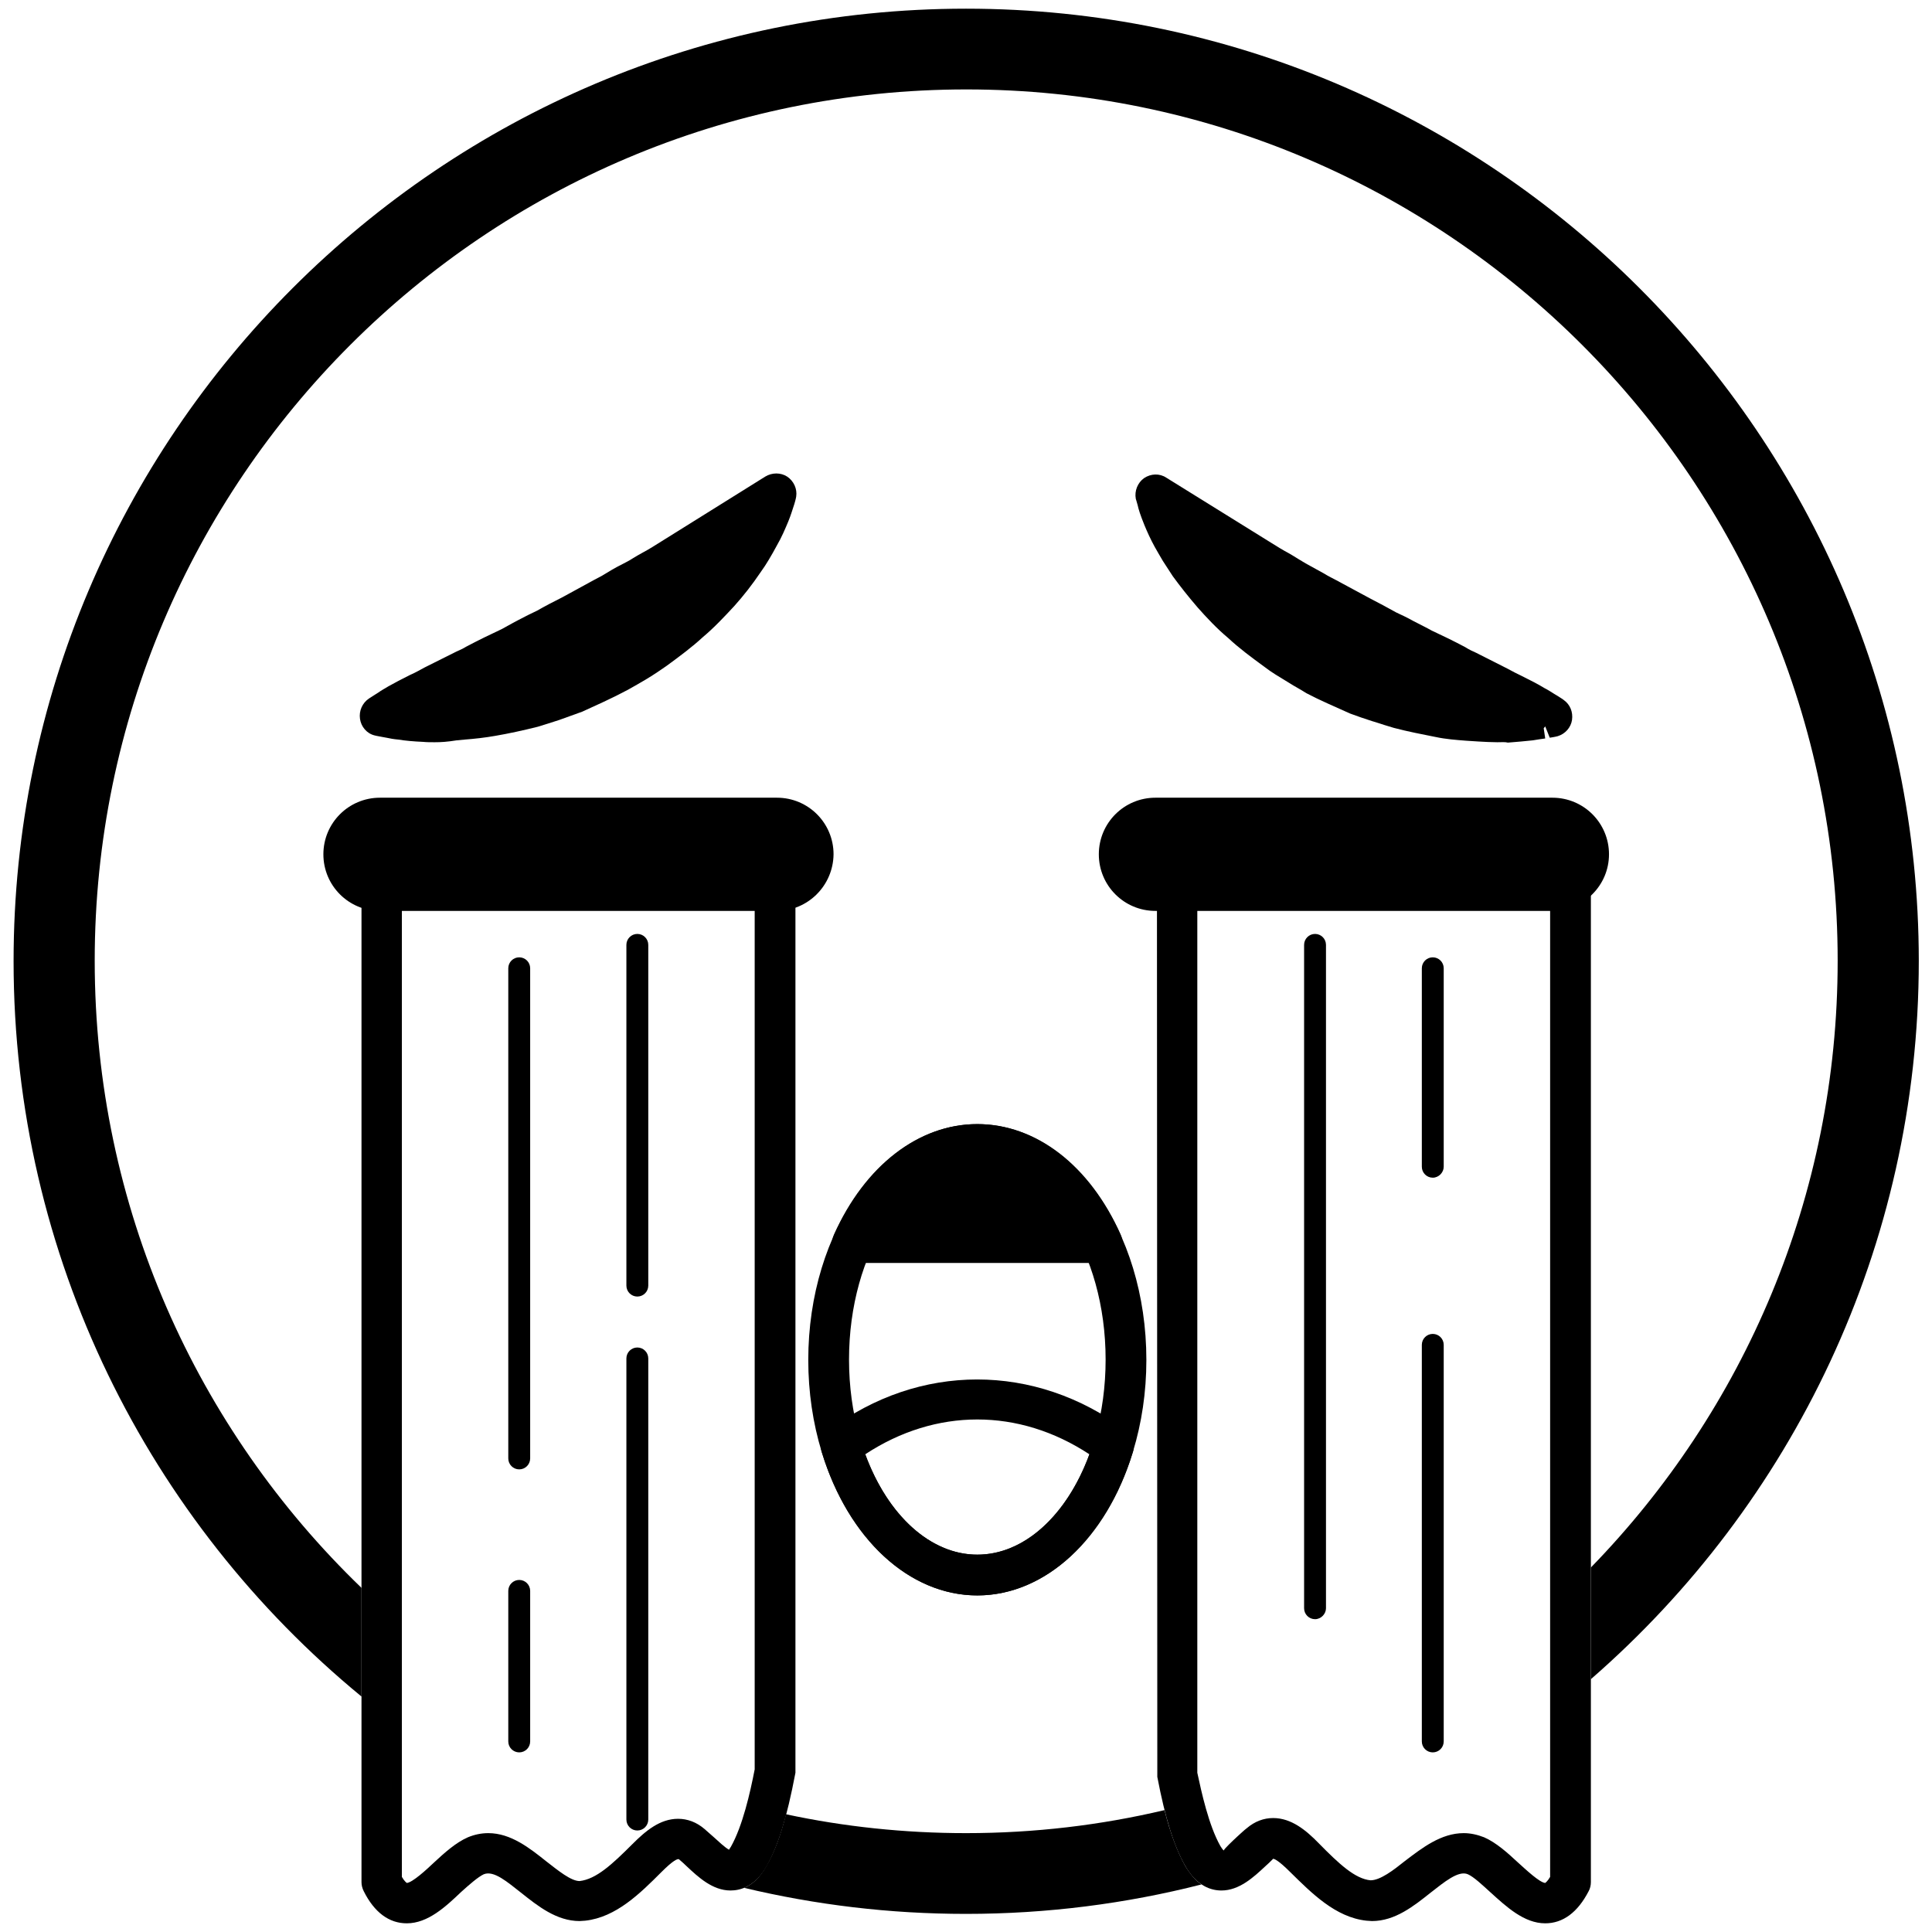 <?xml version="1.0" encoding="utf-8"?>
<!-- Generator: Adobe Illustrator 24.0.1, SVG Export Plug-In . SVG Version: 6.00 Build 0)  -->
<svg version="1.1" id="Camada_1" focusable="false" xmlns="http://www.w3.org/2000/svg" xmlns:xlink="http://www.w3.org/1999/xlink"
	 x="0px" y="0px" viewBox="0 0 512 512" style="enable-background:new 0 0 512 512;" xml:space="preserve">
<g>
	<g>
		<g>
			<path fill="currentColor" d="M107.8,509.7c-4.7,0-8.6-2.9-11.4-8.5c-0.4-0.8-0.6-1.6-0.6-2.4V226.4c0-3,2.4-5.4,5.4-5.4h104.2c3,0,5.4,2.4,5.4,5.4
				v243.4c-2.3,12.1-4.6,19.4-7.6,24.7c-3,5.4-6.9,6.5-9.6,6.5l0,0c-4.8,0-8.6-3.6-11.6-6.4c-0.7-0.7-1.4-1.3-2.1-1.9
				c-0.4-0.1-1.5,0.3-4.6,3.4c-5.6,5.6-12,12-20.2,12.9c-0.2,0-1.3,0.1-1.5,0.1c-6.1,0-11.1-4-15.5-7.5c-3.6-2.8-7.2-6-9.9-4.9
				c-1.5,0.7-3.9,2.8-6,4.7C118.1,505.3,113.4,509.7,107.8,509.7z M106.5,497.4c0.7,1.2,1.2,1.5,1.3,1.6c1.5-0.1,5.2-3.5,7.2-5.4
				c2.8-2.6,5.8-5.3,9-6.7c1.7-0.7,3.5-1.1,5.4-1.1c6,0,11,4,15.4,7.5c3.1,2.4,6.5,5.2,8.8,5.2c4.4-0.5,8.6-4.4,14-9.8
				c3.5-3.5,7.3-6.7,12.1-6.7c2.5,0,4.9,0.9,7,2.7c0.8,0.7,1.6,1.4,2.5,2.2c1.1,1,2.9,2.7,4,3.3c0.1-0.2,0.3-0.5,0.5-0.8
				c3.1-5.5,5.1-14.3,6.3-20.5V231.8h-93.5V497.4z"/>
		</g>
	</g>
	<g>
		<g>
			<path fill="currentColor" d="M168.9,343.6c-1.6,0-2.9-1.3-2.9-2.9v-90.3c0-1.6,1.3-2.9,2.9-2.9c1.6,0,2.9,1.3,2.9,2.9v90.3
				C171.8,342.3,170.5,343.6,168.9,343.6z"/>
		</g>
	</g>
	<g>
		<g>
			<path fill="currentColor" d="M137.6,464.4c-1.6,0-2.9-1.3-2.9-2.9v-39.9c0-1.6,1.3-2.9,2.9-2.9c1.6,0,2.9,1.3,2.9,2.9v39.9
				C140.5,463.1,139.2,464.4,137.6,464.4z"/>
		</g>
	</g>
	<g>
		<g>
			<path fill="currentColor" d="M168.9,485.1c-1.6,0-2.9-1.3-2.9-2.9V360c0-1.6,1.3-2.9,2.9-2.9c1.6,0,2.9,1.3,2.9,2.9v122.2
				C171.8,483.8,170.5,485.1,168.9,485.1z"/>
		</g>
	</g>
	<g>
		<g>
			<path fill="currentColor" d="M137.6,389.4c-1.6,0-2.9-1.3-2.9-2.9V256.6c0-1.6,1.3-2.9,2.9-2.9c1.6,0,2.9,1.3,2.9,2.9v129.9
				C140.5,388.1,139.2,389.4,137.6,389.4z"/>
		</g>
	</g>
	<g>
		<g>
			<path fill="currentColor" d="M409.5,509.7c-5.6,0-10.3-4.4-14.5-8.2c-2.1-1.9-4.4-4.1-6-4.8c-2.5-1.1-6.3,2.1-9.9,4.9c-4.4,3.5-9.4,7.5-15.5,7.5
				c-0.2,0-1.3-0.1-1.5-0.1c-8.2-0.9-14.5-7.3-20.2-12.9c-3.1-3.1-4.2-3.5-4.5-3.5c-0.7,0.7-1.4,1.4-2.1,2
				c-3.1,2.9-6.9,6.4-11.6,6.4c-2.7,0-6.5-1.1-9.6-6.5c-3-5.3-5.3-12.6-7.4-23.6l-0.1-244.4c0-3,2.4-5.4,5.4-5.4h104.2
				c3,0,5.4,2.4,5.4,5.4v272.3c0,0.8-0.2,1.7-0.6,2.4C418.1,506.8,414.2,509.7,409.5,509.7z M409.5,499v5.4V499L409.5,499L409.5,499
				z M387.9,485.8c1.8,0,3.6,0.4,5.4,1.1c3.2,1.4,6.2,4.1,9,6.7c2,1.8,5.7,5.3,7.2,5.4c0.1-0.1,0.6-0.4,1.3-1.6V231.8h-93.5v238
				c1.1,5.1,3,13.9,6.1,19.4c0.6,1,0.9,1.2,0.9,1.2c0.1-0.4,2.3-2.5,3.6-3.7c0.9-0.8,1.7-1.6,2.5-2.2c2.1-1.8,4.5-2.7,7-2.7
				c4.8,0,8.7,3.2,12.1,6.7c5.4,5.5,9.6,9.4,13.7,9.8l0,0c2.6,0,6.1-2.7,9.1-5.1C376.9,489.7,381.9,485.8,387.9,485.8z"/>
		</g>
	</g>
	<path fill="currentColor" d="M314.1,494.5c-2.1-3.8-3.9-8.5-5.5-14.8c-16.9,4-34.5,6.1-52.6,6.1c-16.3,0-32.3-1.7-47.7-5c-1.5,5.9-3.2,10.3-5.2,13.7
		c-1.8,3.3-3.9,5-5.9,5.8c18.9,4.5,38.5,6.9,58.8,6.9c21.5,0,42.4-2.7,62.4-7.8C316.9,498.4,315.5,496.8,314.1,494.5z"/>
	<path fill="currentColor" d="M256,2.3C116.8,2.3,3.6,115.5,3.6,254.7c0,78.4,35.9,148.6,92.2,194.9v-28.8c-43.6-42-70.7-101-70.7-166.2
		c0-127.3,103.6-230.9,231-230.9C383.4,23.7,487,127.3,487,254.6c0,62.5-24.9,119.2-65.4,160.8V445c53.2-46.3,86.9-114.5,86.9-190.4
		C508.4,115.5,395.2,2.3,256,2.3z"/>
	<g>
		<g>
			<path fill="currentColor" d="M348.5,429.1c-1.6,0-2.9-1.3-2.9-2.9V250.4c0-1.6,1.3-2.9,2.9-2.9s2.9,1.3,2.9,2.9v175.8
				C351.4,427.7,350.1,429.1,348.5,429.1z"/>
		</g>
	</g>
	<g>
		<g>
			<path fill="currentColor" d="M379.7,464.4c-1.6,0-2.9-1.3-2.9-2.9V356.4c0-1.6,1.3-2.9,2.9-2.9s2.9,1.3,2.9,2.9v105.1
				C382.6,463.1,381.3,464.4,379.7,464.4z"/>
		</g>
	</g>
	<g>
		<g>
			<path fill="currentColor" d="M379.7,312.1c-1.6,0-2.9-1.3-2.9-2.9v-52.6c0-1.6,1.3-2.9,2.9-2.9s2.9,1.3,2.9,2.9v52.6
				C382.6,310.7,381.3,312.1,379.7,312.1z"/>
		</g>
	</g>
	<g>
		<g>
			<g>
				<g>
					<path fill="currentColor" d="M306.2,131.1c0,0,1.7,1.1,4.7,3c1.5,0.9,3.2,2.1,5.2,3.3s4.2,2.6,6.7,4.1c2.4,1.5,5,3.1,7.7,4.8
						c2.8,1.6,5.6,3.4,8.6,5.1c1.5,0.8,2.9,1.8,4.5,2.7c1.6,0.8,3.1,1.7,4.7,2.6c1.5,0.9,3.1,1.7,4.7,2.6c1.6,0.9,3.2,1.8,4.8,2.6
						c3.2,1.7,6.5,3.3,9.6,5.1c1.6,0.8,3.2,1.6,4.8,2.4c1.6,0.8,3.1,1.6,4.7,2.5c3.1,1.5,6.1,3,9,4.4c1.4,0.8,2.9,1.4,4.2,2.1
						c1.4,0.7,2.7,1.3,4,2c2.6,1.3,4.9,2.7,7,3.7c2.1,1.1,4,2.1,5.5,2.9c1.5,0.8,2.7,1.6,3.6,2.1c0.8,0.5,1.3,0.8,1.3,0.8
						s-0.5,0.1-1.4,0.3c-0.9,0.1-2.3,0.4-4.1,0.6c-1.8,0.2-3.9,0.4-6.4,0.5c-2.5,0.2-5.3,0-8.3-0.1c-3-0.3-6.3-0.4-9.8-1
						c-3.4-0.6-7-1.4-10.7-2.3c-1.8-0.5-3.6-1.2-5.5-1.8s-3.7-1.3-5.6-2c-3.7-1.6-7.4-3.3-11-5.2c-1.8-1-3.5-2-5.2-3.1
						c-1.8-1-3.5-2.1-5.1-3.3c-3.3-2.4-6.4-4.7-9.3-7.3c-2.9-2.5-5.5-5.2-7.8-7.8s-4.4-5.3-6.1-7.8c-0.8-1.3-1.7-2.5-2.4-3.7
						c-0.7-1.2-1.4-2.4-2-3.5c-1.2-2.2-2-4.2-2.7-5.9s-1.1-3.1-1.3-4C306.3,131.6,306.2,131.1,306.2,131.1z"/>
					<path fill="currentColor" d="M396.8,196.7c-1.6,0-3.3-0.1-5.1-0.2l-3.1-0.2c-2.6-0.2-5.4-0.4-8.2-1c-3.5-0.7-7.2-1.4-11-2.4c-1.7-0.5-3.3-1-4.8-1.5
						l-1-0.3c-1.9-0.6-3.9-1.3-5.8-2c-4.2-1.9-8-3.5-11.6-5.4l-1.3-0.8c-1.4-0.8-2.8-1.6-4.2-2.5c-1.8-1.1-3.7-2.2-5.5-3.6
						c-3.7-2.7-6.8-5-9.7-7.7c-3-2.5-5.8-5.5-8.1-8.1c-2.5-2.9-4.7-5.7-6.6-8.3l-2.6-4c-0.8-1.3-1.5-2.6-2.2-3.8c-1.1-2-2-4-2.7-5.7
						c-1.1-2.7-1.6-4.3-1.8-5.3c-0.3-1.1-0.5-1.7-0.5-1.7c-0.4-2.1,0.5-4.3,2.2-5.5c1.8-1.2,4.1-1.3,5.9-0.1l27.7,17.2
						c1.6,1,3.2,2,4.9,2.9c0.7,0.4,1.5,0.9,2.3,1.4c0.7,0.4,1.3,0.8,2,1.2c1.6,0.9,3.3,1.8,4.9,2.7c1.1,0.7,2.2,1.2,3.3,1.8l8.9,4.8
						c2.3,1.2,4.6,2.4,6.9,3.7c1.3,0.6,3,1.4,4.6,2.3c1.9,1,3.4,1.7,4.8,2.5c2.8,1.3,5.9,2.8,8.9,4.4c1.1,0.7,2,1.1,2.9,1.5l8.3,4.2
						c1.3,0.7,2.6,1.4,3.7,1.9c2.4,1.2,4.4,2.2,6,3.2c1,0.5,1.9,1.1,2.7,1.6l1,0.6c1,0.6,1.5,1,1.5,1c1.7,1.2,2.5,3.2,2.2,5.3
						c-0.3,2-1.8,3.7-3.8,4.3c0,0-0.7,0.2-2.1,0.4l-1.2-3l-0.4,0.5l0.4,2.7c-0.9,0.1-2,0.3-3.3,0.5c-1.8,0.2-4.1,0.4-6.6,0.6
						C398.9,196.6,397.9,196.7,396.8,196.7z M318.7,145.3l0.8,1.3c1.5,2.2,3.5,4.6,5.6,7.1c2.2,2.4,4.5,4.9,7.3,7.2
						c2.6,2.4,5.5,4.6,8.9,7.1c1.5,1.1,3.1,2.1,4.6,3c1.4,0.9,2.8,1.7,4.1,2.4l1.1,0.7c3.2,1.7,6.8,3.3,10.3,4.8
						c1.7,0.6,3.5,1.3,5.3,1.9l1,0.3c1.4,0.5,2.9,1,4.3,1.4c3.4,0.9,6.9,1.6,10.2,2.2c2.4,0.5,4.8,0.6,7,0.8l2.2,0.2
						c0.5,0,0.9,0.1,1.3,0.1l-6.2-3.1c-1.2-0.6-2.4-1.1-3.7-1.8c-2.5-1.3-5.5-2.8-8.5-4.2c-1.7-0.9-3-1.6-4.3-2.3
						c-2-1.1-3.6-1.8-5.1-2.6c-2.5-1.4-4.7-2.5-6.9-3.7l-9-4.8c-1.3-0.7-2.6-1.4-3.8-2.1c-1.4-0.8-2.9-1.6-4.4-2.4
						c-0.9-0.5-1.8-1-2.6-1.6c-0.6-0.4-1.2-0.8-1.9-1.1c-1.9-1-3.6-2.1-5.3-3.1L318.7,145.3z"/>
				</g>
			</g>
		</g>
		<g>
			<g>
				<g>
					<path fill="currentColor" d="M205.8,131.1c0,0-0.1,0.5-0.3,1.4c-0.3,0.9-0.7,2.3-1.4,4c-0.7,1.6-1.5,3.7-2.7,5.9c-0.6,1.1-1.2,2.3-2,3.5
						c-0.7,1.2-1.5,2.4-2.4,3.7c-1.7,2.5-3.8,5.2-6.1,7.8c-2.4,2.6-4.9,5.3-7.8,7.8c-2.8,2.6-6,5-9.3,7.3c-1.6,1.2-3.3,2.3-5.1,3.3
						c-1.7,1.1-3.5,2.1-5.3,3.1c-3.6,1.9-7.3,3.5-11,5.2c-1.9,0.7-3.8,1.3-5.6,2c-1.8,0.6-3.7,1.2-5.5,1.8
						c-3.7,0.9-7.3,1.7-10.7,2.3c-3.4,0.7-6.7,0.8-9.7,1s-5.8,0.4-8.3,0.1c-2.5-0.1-4.6-0.3-6.4-0.5s-3.2-0.5-4.1-0.6
						s-1.4-0.3-1.4-0.3s0.5-0.3,1.3-0.8s2-1.3,3.6-2.1c1.6-0.9,3.4-1.9,5.5-2.9c2.2-1,4.5-2.3,7.1-3.7c1.3-0.6,2.6-1.3,4-2
						s2.8-1.3,4.2-2.1c2.9-1.5,5.9-3,9-4.4c1.5-0.8,3.1-1.6,4.7-2.5c1.6-0.8,3.2-1.6,4.8-2.4c3.1-1.8,6.4-3.4,9.6-5.1
						c1.6-0.9,3.2-1.8,4.8-2.6c1.6-0.9,3.2-1.7,4.8-2.6c1.5-0.9,3.1-1.8,4.6-2.6c1.6-0.8,3-1.8,4.5-2.7c3-1.7,5.8-3.5,8.6-5.1
						c2.8-1.7,5.4-3.3,7.7-4.8c2.4-1.5,4.7-2.9,6.6-4.1c2-1.2,3.7-2.4,5.2-3.3C204.1,132.2,205.8,131.1,205.8,131.1z"/>
					<path fill="currentColor" d="M115.2,196.7c-1.1,0-2.1,0-3.1-0.1c-2.4-0.1-4.7-0.3-6.5-0.6c-1.2-0.1-2.3-0.3-3.2-0.5l-1.1-0.2c-1.2-0.2-2-0.4-2-0.4
						c-2.1-0.5-3.6-2.3-3.9-4.4c-0.3-2.1,0.6-4.2,2.4-5.4l2.5-1.6c0.7-0.5,1.6-1,2.6-1.6c1.6-0.9,3.5-1.9,5.7-3
						c1.4-0.6,2.6-1.3,3.9-2l8.4-4.2c0.9-0.4,1.8-0.8,2.6-1.3c3.2-1.7,6.3-3.2,9.5-4.7c0.7-0.4,1.8-1,2.9-1.6l1.5-0.8
						c1.7-0.9,3.3-1.7,5-2.5c1.9-1.1,4.2-2.3,6.6-3.5l8.6-4.7c1.2-0.6,2.3-1.2,3.4-1.9c1.6-1,3.3-1.9,4.9-2.7
						c0.6-0.3,1.3-0.7,1.9-1.1c0.8-0.5,1.7-1,2.6-1.5c1.7-0.9,3.4-2,5-3l27.4-17.1c1.8-1.1,4.1-1.1,5.8,0c1.8,1.2,2.7,3.3,2.4,5.3
						c0,0-0.1,0.7-0.5,2c-0.5,1.5-0.9,2.9-1.6,4.6c-0.8,1.9-1.7,4.1-3.1,6.5c-0.6,1.1-1.3,2.4-2.1,3.7c-0.6,1-1.3,2.1-2.1,3.2
						c-2.3,3.4-4.5,6.2-7,9c-2.6,2.8-5.3,5.7-8.4,8.3c-2.7,2.5-5.9,4.9-9.6,7.6c-1.7,1.2-3.5,2.4-5.5,3.6c-1.5,0.9-3.1,1.8-4.7,2.7
						c-4.5,2.4-8.4,4.1-12.1,5.8c-2.2,0.8-4.2,1.5-6.1,2.2c-2.2,0.7-4,1.3-5.7,1.8c-4,1-7.7,1.8-11.2,2.4c-2.8,0.5-5.6,0.8-8.2,1
						l-2.1,0.2C118.5,196.6,116.9,196.7,115.2,196.7z M193.4,145.3l-12.3,7.5c-1.7,1.1-3.5,2.1-5.4,3.2c-0.8,0.4-1.4,0.8-2.1,1.2
						c-0.8,0.5-1.6,1-2.5,1.5c-1.5,0.8-3,1.6-4.5,2.5c-1.3,0.8-2.6,1.5-3.9,2.2l-8.7,4.7c-2.2,1.2-4.4,2.3-6.6,3.5
						c-1.9,0.9-3.4,1.7-4.9,2.5l-1.6,0.8c-1,0.5-2,1-2.9,1.5c-3.4,1.6-6.4,3.1-9.2,4.5c-0.9,0.6-2.2,1.1-3.4,1.7l-6.3,3.1
						c0.2,0,0.4,0,0.6,0l2.9-0.2c2.2-0.2,4.6-0.3,7-0.8c3.4-0.6,6.8-1.3,10.4-2.2c1.4-0.4,3.1-1,4.7-1.5c2.2-0.8,4.1-1.4,5.9-2.1
						c3.3-1.5,6.9-3.1,10.4-4.9c2-1.1,3.5-2,5-2.9c1.6-1,3.2-1.9,4.6-3c3.5-2.5,6.4-4.7,8.9-7c2.9-2.5,5.3-5,7.5-7.5
						c2.1-2.4,4-4.8,5.6-7.2C192.9,146,193.1,145.7,193.4,145.3z"/>
				</g>
			</g>
		</g>
	</g>
	<g>
		<g>
			<g>
				<path fill="currentColor" d="M259,422.8c-24.7,0-44.8-28-44.8-62.4s20.1-62.5,44.8-62.5s44.8,28,44.8,62.5C303.8,394.7,283.7,422.8,259,422.8z
					 M259,308.6c-18.8,0-34,23.2-34,51.7s15.3,51.7,34,51.7c18.8,0,34-23.2,34-51.7S277.8,308.6,259,308.6z"/>
			</g>
		</g>
		<g>
			<g>
				<path fill="currentColor" d="M292.1,334.7h-66.2c-1.8,0-3.5-0.9-4.5-2.4s-1.1-3.5-0.4-5.1c8.2-18.3,22.4-29.3,38-29.3s29.8,10.9,38,29.3
					c0.7,1.7,0.6,3.6-0.4,5.1C295.6,333.8,293.9,334.7,292.1,334.7z M234.9,324h48.2c-6.4-9.7-15-15.4-24.1-15.4
					S241.3,314.2,234.9,324z"/>
			</g>
		</g>
		<g>
			<g>
				<path fill="currentColor" d="M259,422.8c-18,0-34.2-14.9-41.2-37.9c-0.7-2.2,0.1-4.5,1.9-5.9c23.9-17.9,54.6-17.9,78.6,0c1.8,1.4,2.6,3.7,1.9,5.9
					C293.2,407.9,277,422.8,259,422.8z M229.3,385.4c6,16.3,17.4,26.6,29.7,26.6c12.3,0,23.7-10.3,29.7-26.6
					C270,373.1,248,373.1,229.3,385.4z"/>
			</g>
		</g>
	</g>
	<g>
		<g>
			<path fill="currentColor" d="M411.3,236.1H306.2c-5.3,0-9.6-4.3-9.6-9.6s4.3-9.6,9.6-9.6h105.2c5.3,0,9.7,4.3,9.7,9.6
				C421,231.8,416.7,236.1,411.3,236.1z"/>
			<path fill="currentColor" d="M411.3,241.4H306.2c-8.3,0-15-6.7-15-15s6.7-15,15-15h105.2c8.3,0,15,6.7,15,15C426.4,234.7,419.6,241.4,411.3,241.4z
				 M306.2,222.2c-2.3,0-4.2,1.9-4.2,4.3c0,2.3,1.9,4.2,4.2,4.2h105.2c2.4,0,4.3-1.9,4.3-4.2c0-2.4-1.9-4.3-4.3-4.3H306.2z"/>
		</g>
	</g>
	<g>
		<g>
			<path fill="currentColor" d="M205.8,236.1H100.7c-5.3,0-9.6-4.3-9.6-9.6s4.3-9.6,9.6-9.6h105.2c5.3,0,9.6,4.3,9.6,9.6S211.2,236.1,205.8,236.1z"/>
			<path fill="currentColor" d="M205.8,241.4H100.7c-8.3,0-15-6.7-15-15s6.7-15,15-15h105.2c8.3,0,15,6.7,15,15C220.8,234.7,214.1,241.4,205.8,241.4z
				 M100.7,222.2c-2.4,0-4.3,1.9-4.3,4.3c0,2.3,1.9,4.2,4.3,4.2h105.2c2.4,0,4.3-1.9,4.3-4.2c0-2.4-1.9-4.3-4.3-4.3H100.7z"/>
		</g>
	</g>
	<polygon points="231.5,327 288.7,327 283.1,317.2 274.6,308.6 262.2,305.3 248.6,306.9 236.2,316.2 	"/>
</g>
</svg>
